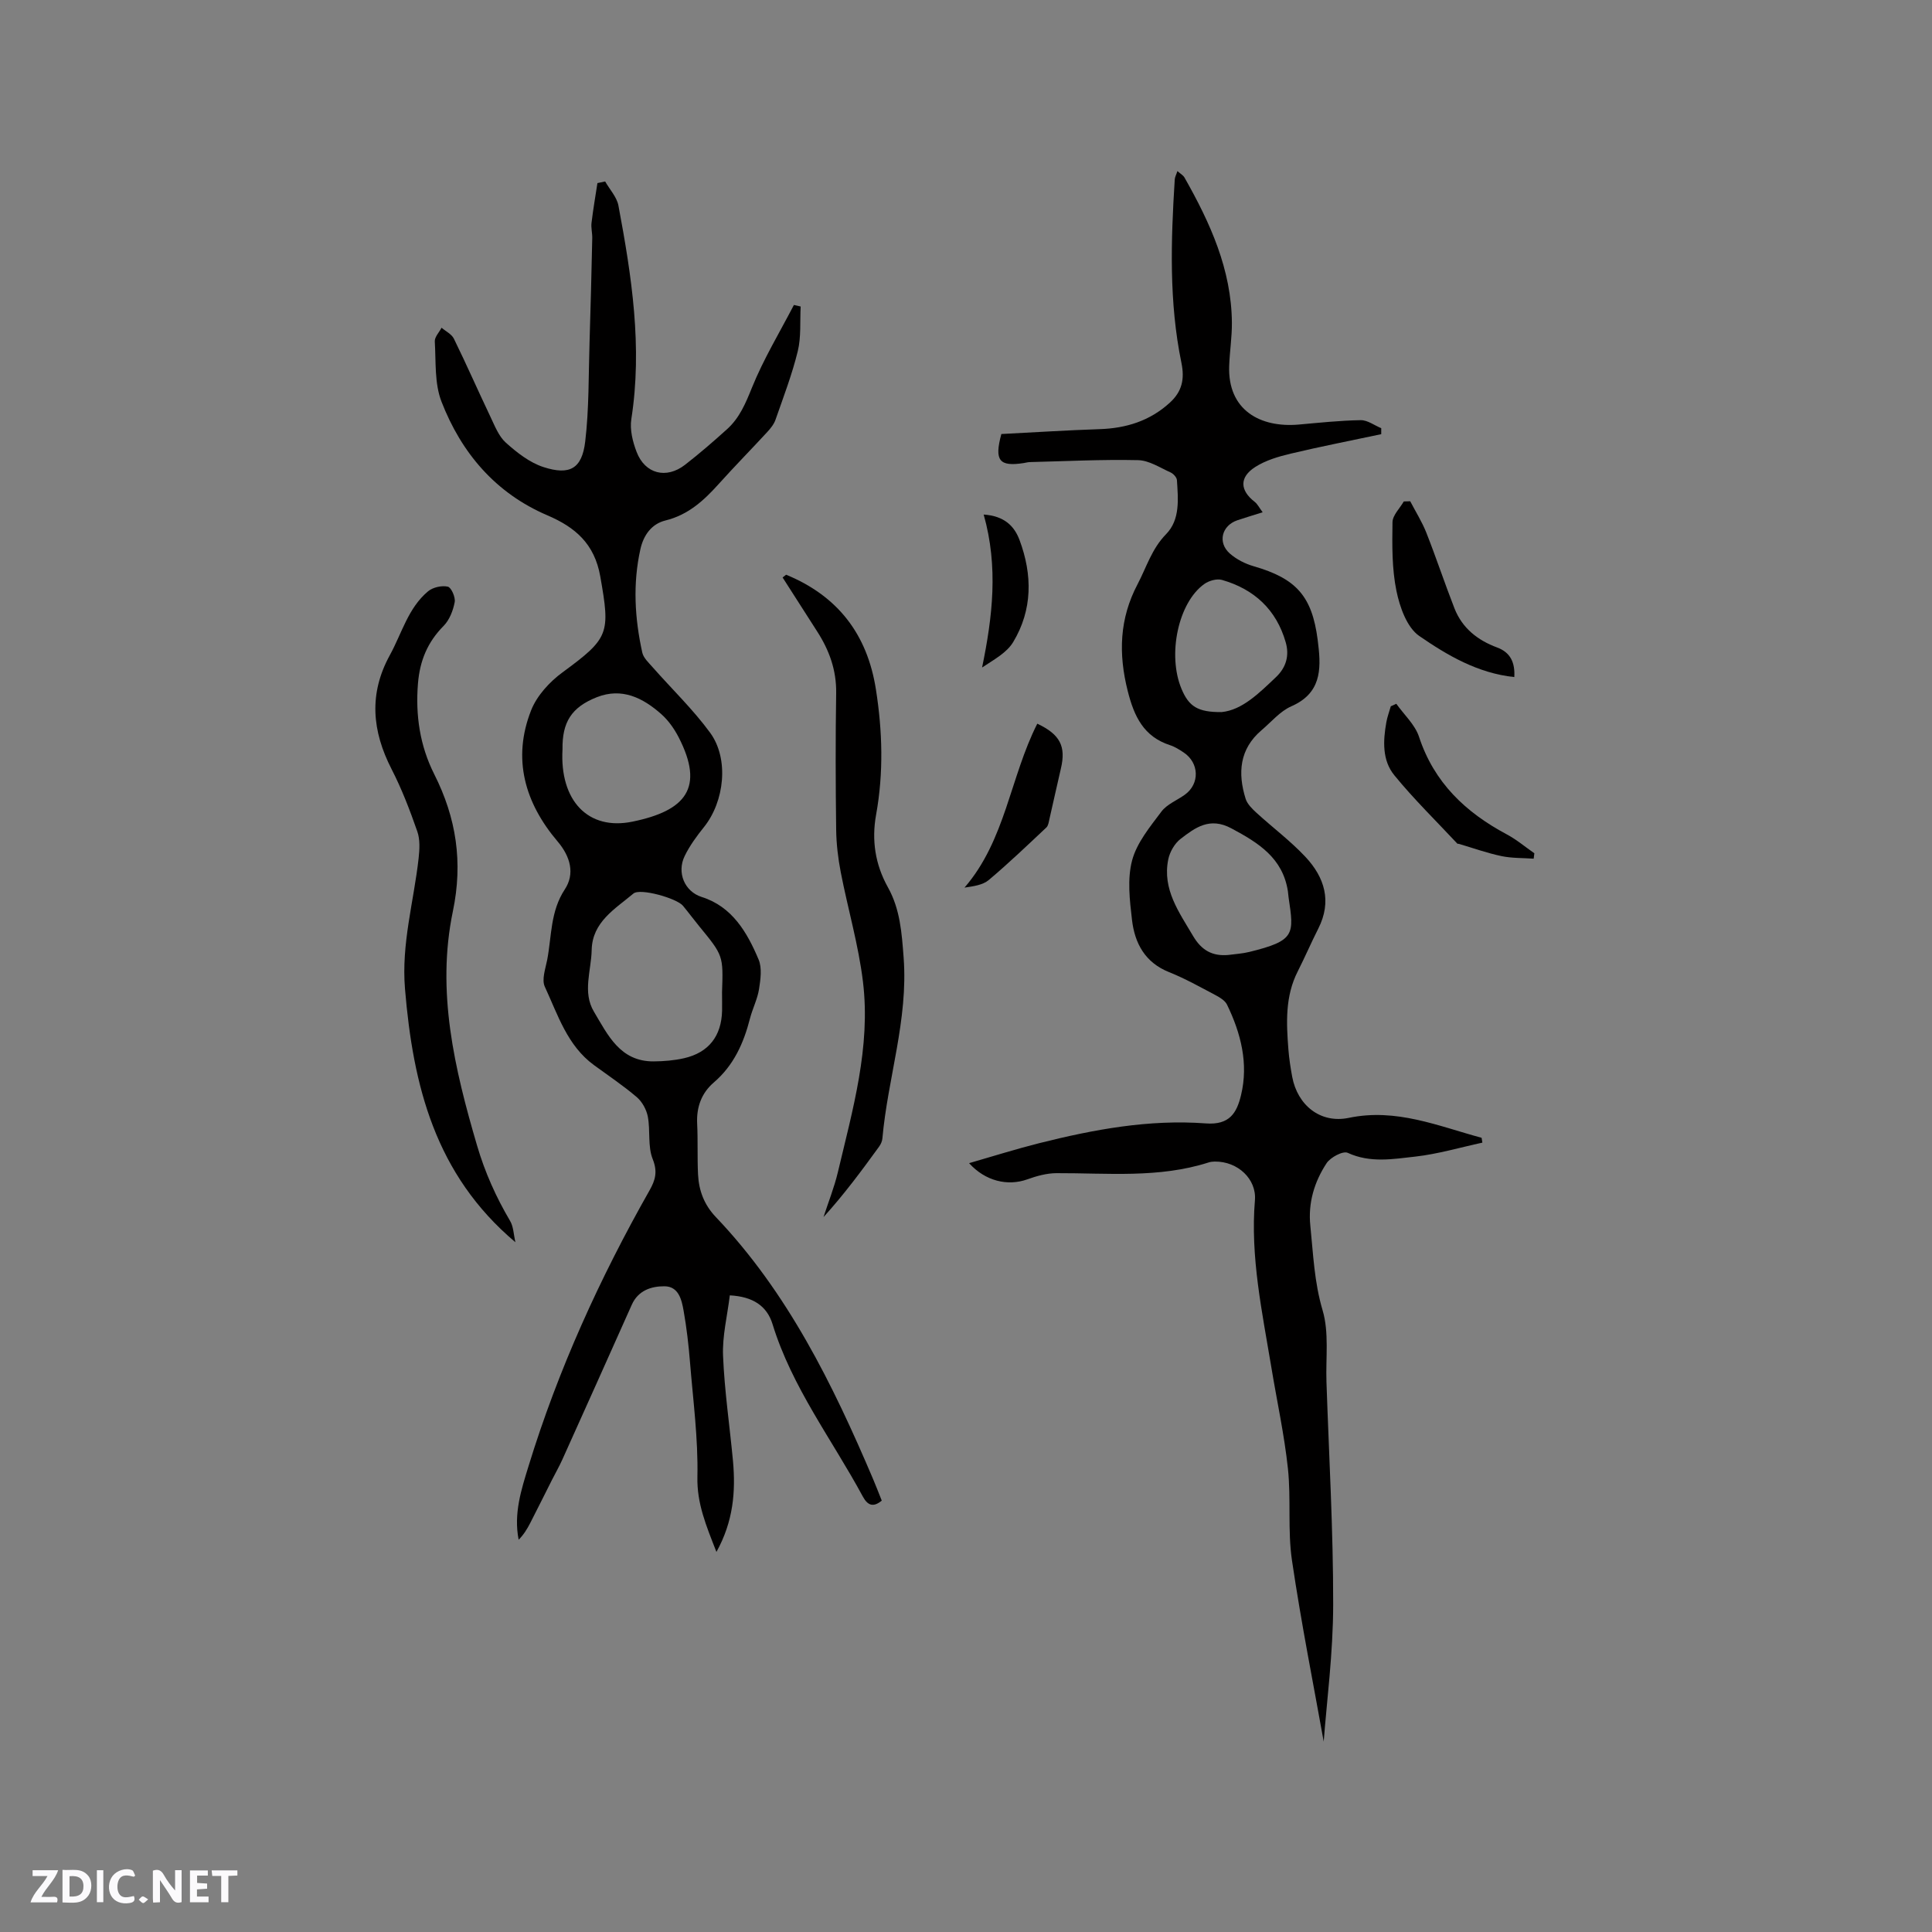 <svg enable-background="new 0 0 400 400" viewBox="0 0 400 400" xmlns="http://www.w3.org/2000/svg"><rect x="0" y="0" width="400" height="400" fill="#808080" stroke="none"/><g fill="#fbfafc"><path d="m37.59 393.81c-.92.31-1.52.05-2-.78-.7-1.2-1.52-2.34-2.47-3.78v4.59c-.55.03-.95.05-1.41.07-.03-.37-.06-.64-.06-.91 0-1.91 0-3.81 0-5.7 1.13-.41 1.77-.03 2.29.91.62 1.11 1.38 2.14 2.31 3.19v-4.2h1.35v6.61z"/><path d="m12.94 393.88v-6.75c1.9.19 3.93-.54 5.37 1.29.8 1.01.78 2.88.03 3.97-1.37 1.97-3.4 1.51-5.4 1.49m1.45-1.22c2.04.12 2.92-.58 2.89-2.21-.03-1.51-.98-2.19-2.89-2z"/><path d="m11.81 393.87h-5.49c.68-2.18 2.47-3.48 3.51-5.45h-3.08v-1.21h5.29c-.71 2.13-2.44 3.48-3.47 5.51.86 0 1.63.04 2.39-.01.79-.05 1.14.21.85 1.16"/><path d="m39.33 393.86v-6.61h3.7v1.07h-2.22v1.52c.68.04 1.34.09 2.07.13v1.07c-.72.05-1.38.09-2.1.14v1.48h2.4v1.19h-3.85z"/><path d="m27.71 388.56c-1.15-.3-2.46-.61-3.1.64-.37.73-.41 1.93-.06 2.67.63 1.35 1.99.93 3.17.68.35.94-.01 1.32-.93 1.46-1.62.25-3.05-.27-3.76-1.48-.73-1.24-.6-3.03.31-4.17.88-1.11 2.71-1.7 4-1.16.32.13.44.74.65 1.12-.1.08-.19.16-.28.24"/><path d="m49.15 387.24v1.07c-.59.02-1.17.05-1.87.08v5.44h-1.48v-5.44h-1.85c-.05-.4-.08-.73-.13-1.15z"/><path d="m20.06 387.21h1.33v6.62h-1.33z"/><path d="m30.68 393.25c-.49.38-.8.79-1.05.76-.32-.05-.6-.45-.9-.7.26-.24.51-.64.8-.67.29-.04.62.3 1.15.61"/></g><path d="m200.64 240.82c5-1.44 9.69-2.92 14.45-4.12 11.34-2.85 22.8-4.99 34.57-4.11 4.93.37 6.4-2.2 7.28-5.84 1.58-6.53-.02-12.82-2.9-18.75-.41-.84-1.46-1.48-2.35-1.95-3.18-1.68-6.34-3.46-9.67-4.79-4.97-1.99-7.09-5.99-7.65-10.8-.48-4.08-1-8.47.02-12.32.97-3.66 3.71-6.96 6.07-10.11 1.15-1.53 3.24-2.33 4.87-3.51 3.1-2.25 2.97-6.58-.27-8.73-.88-.58-1.8-1.18-2.79-1.5-5.49-1.77-7.45-5.95-8.78-11.2-1.96-7.74-1.73-15 2.03-22.13 1.85-3.52 2.93-7.33 5.9-10.36 2.95-3.01 2.5-7.27 2.25-11.2-.04-.56-.73-1.32-1.3-1.58-2.2-.99-4.47-2.5-6.74-2.55-7.46-.17-14.94.22-22.41.4-.42.01-.84.13-1.26.2-5.04.78-6.15-.46-4.64-6.01 6.64-.34 13.49-.78 20.34-1.01 5.5-.18 10.39-1.7 14.52-5.46 2.54-2.31 3.12-4.87 2.42-8.28-2.59-12.55-2.18-25.26-1.38-37.96.03-.5.31-.98.55-1.73.61.54 1.18.85 1.46 1.33 5.31 9.36 9.74 19.04 9.82 30.09.02 2.96-.45 5.92-.56 8.88-.35 9.24 6.48 12.88 14.41 12.18 4.27-.38 8.54-.84 12.82-.91 1.41-.02 2.84 1.08 4.25 1.66v1.24c-6.25 1.33-12.52 2.55-18.74 4.03-2.53.6-5.18 1.38-7.34 2.76-3.35 2.14-3.18 4.86-.11 7.23.58.45.93 1.21 1.64 2.15-2.06.65-3.65 1.12-5.22 1.65-3.25 1.09-4.16 4.61-1.58 6.89 1.37 1.21 3.19 2.13 4.96 2.64 8.8 2.54 12.06 6.19 13.23 15.22.04.32.07.63.11.95.66 5.36.49 10.17-5.56 12.82-2.33 1.02-4.15 3.24-6.17 4.95-4.59 3.91-4.95 8.88-3.3 14.19.34 1.1 1.35 2.08 2.25 2.91 3.36 3.07 7.04 5.82 10.14 9.13 3.96 4.23 5.52 9.2 2.66 14.84-1.48 2.92-2.77 5.93-4.25 8.85-2.64 5.17-2.37 10.67-1.94 16.19.15 1.9.44 3.79.79 5.67 1.1 5.85 5.81 9.71 11.72 8.48 9.83-2.05 18.5 1.7 27.49 4.13.05.33.11.66.16 1-4.62 1-9.2 2.36-13.88 2.89-4.62.51-9.34 1.37-14-.78-.97-.45-3.56.92-4.37 2.14-2.54 3.86-3.86 8.21-3.37 12.96.6 5.86.81 11.68 2.54 17.5 1.37 4.62.63 9.88.8 14.85.52 15.36 1.41 30.72 1.39 46.08-.01 10.09-1.35 20.18-1.96 28.37-2.01-11.27-4.63-24.34-6.57-37.51-.92-6.25-.17-12.73-.84-19.03-.75-7.02-2.28-13.96-3.43-20.95-1.9-11.46-4.38-22.86-3.4-34.61.36-4.32-3.52-8.06-8.33-7.99-.42.01-.86.05-1.25.18-10.33 3.31-20.96 2.18-31.52 2.22-2.03.01-4.14.6-6.08 1.3-3.99 1.41-8.62.38-12-3.37zm53.63-43.1c1.46-.2 2.96-.28 4.38-.63 9.55-2.34 9.27-3.65 8.14-11.27-.06-.42-.08-.84-.14-1.26-1.05-6.92-6.09-10.06-11.71-13.06-4.48-2.4-7.47-.16-10.51 2.18-1.24.95-2.25 2.72-2.56 4.28-1.24 6.17 2.23 10.88 5.14 15.82 1.73 2.94 3.95 4.22 7.26 3.94zm-1.35-50.29c4.24-.42 7.71-3.87 11.25-7.23 2.14-2.03 2.81-4.5 2.02-7.23-1.94-6.76-6.53-10.99-13.18-12.9-1.07-.31-2.71.15-3.67.84-5.4 3.83-7.68 14.66-4.72 21.72 1.52 3.63 3.35 4.84 8.3 4.8z" fill="#010000"/><path d="m148.33 321.31c-2.15-5.5-4.06-10.04-3.94-15.54.17-7.89-.89-15.81-1.53-23.71-.29-3.59-.7-7.17-1.33-10.71-.4-2.27-1.04-5.02-3.95-5.04-2.74-.02-5.45.86-6.77 3.81-4.78 10.7-9.57 21.4-14.39 32.08-.65 1.44-1.44 2.81-2.15 4.22-1.5 2.97-2.98 5.96-4.5 8.92-.63 1.22-1.34 2.4-2.39 3.44-1.06-5.4.53-10.31 2.04-15.21 6.14-20.02 14.77-38.96 25.08-57.15 1.18-2.09 1.68-3.83.64-6.43-1.06-2.63-.47-5.87-1.01-8.77-.27-1.46-1.16-3.1-2.28-4.06-2.81-2.4-5.91-4.47-8.9-6.66-5.52-4.05-7.46-10.42-10.15-16.21-.69-1.48.14-3.75.5-5.61.93-4.9.63-9.98 3.64-14.55 2.1-3.19 1.2-6.74-1.49-9.91-6.78-7.98-9.44-17.12-5.49-27.15 1.19-3.03 3.82-5.9 6.51-7.87 9.67-7.1 9.9-8.01 7.81-19.86-1.2-6.76-5.16-10.17-10.96-12.65-10.73-4.59-17.8-12.92-21.92-23.55-1.46-3.77-1.13-8.27-1.38-12.45-.05-.92.91-1.89 1.4-2.84.87.75 2.08 1.32 2.55 2.27 2.61 5.32 4.99 10.76 7.54 16.11.91 1.9 1.73 4.08 3.22 5.42 2.29 2.05 4.92 4.12 7.78 5.05 5.46 1.77 7.98.33 8.65-5.27.81-6.8.68-13.71.9-20.58.23-7.19.4-14.38.56-21.57.02-1.05-.28-2.13-.15-3.16.33-2.75.8-5.47 1.22-8.21.53-.11 1.06-.22 1.6-.34.94 1.66 2.42 3.23 2.75 5 2.74 14.61 5 29.25 2.67 44.2-.34 2.17.28 4.68 1.09 6.79 1.74 4.56 6.15 5.68 10.03 2.67 3.01-2.34 5.9-4.84 8.73-7.4 2.55-2.31 3.81-5.32 5.11-8.54 2.39-5.92 5.74-11.45 8.7-17.15.47.11.93.22 1.4.32-.17 3.09.12 6.29-.6 9.25-1.18 4.82-2.97 9.49-4.61 14.19-.33.95-1.04 1.82-1.74 2.58-3.31 3.59-6.73 7.06-9.99 10.69-3.09 3.44-6.33 6.43-11.06 7.59-2.85.7-4.53 3.02-5.18 5.93-1.6 7.17-1.18 14.33.39 21.43.25 1.11 1.32 2.08 2.13 3.01 3.98 4.52 8.38 8.74 11.92 13.58 3.95 5.42 2.96 14.22-1.26 19.5-1.51 1.88-2.98 3.88-4.02 6.03-1.65 3.39-.05 7.33 3.53 8.47 6.31 1.99 9.41 7.32 11.78 12.95.74 1.76.4 4.12.09 6.13-.33 2.07-1.34 4.01-1.87 6.06-1.31 5.11-3.36 9.72-7.5 13.27-2.54 2.18-3.61 5.1-3.44 8.53.17 3.49.01 7 .18 10.49.17 3.35 1.25 6.28 3.69 8.84 14.88 15.62 24.2 34.62 32.53 54.19.62 1.46 1.19 2.94 1.82 4.52-1.72 1.4-2.88 1.08-3.94-.88-6.37-11.8-14.66-22.59-18.67-35.65-1.17-3.81-4.1-5.72-8.85-5.97-.51 4.22-1.57 8.4-1.4 12.52.3 7.29 1.38 14.54 2.06 21.81.56 6.31.08 12.45-3.43 18.79zm1.16-115.86c.26-7.61.26-7.6-4.73-13.69-1.14-1.39-2.21-2.84-3.36-4.23-1.26-1.54-8.87-3.71-10.26-2.53-3.78 3.18-8.52 5.87-8.64 11.7-.09 4.26-1.94 8.74.47 12.76 2.87 4.81 5.41 10.34 12.37 10.29 2.1-.02 4.25-.19 6.3-.66 5.09-1.17 7.73-4.58 7.86-9.83.02-1.27-.01-2.54-.01-3.81zm-33.03-50.3c-.6 10.62 5.3 16.86 14.5 14.96 11.04-2.27 14.94-6.99 9.54-17.48-.91-1.76-2.13-3.49-3.6-4.79-3.8-3.36-8.14-5.54-13.34-3.49-5.27 2.09-7.18 5.19-7.1 10.8z" fill="#010000"/><path d="m106.71 257.19c-16.63-14-21.2-32.47-22.86-52.46-.78-9.36 1.82-18.04 2.82-27.03.2-1.83.32-3.87-.27-5.55-1.53-4.39-3.2-8.77-5.32-12.89-4.05-7.9-4.77-15.6-.36-23.63 2.48-4.52 3.78-9.76 7.91-13.21 1-.83 2.83-1.24 4.08-.96.72.16 1.62 2.2 1.43 3.2-.33 1.75-1.08 3.7-2.3 4.93-3.32 3.35-4.91 7.19-5.3 11.86-.55 6.62.4 12.95 3.35 18.81 4.59 9.09 5.99 18.26 3.87 28.43-3.45 16.56.34 32.58 5.01 48.48 1.63 5.56 3.93 10.67 6.84 15.61.71 1.19.72 2.79 1.1 4.41z" fill="#010000"/><path d="m162.76 118.99c10.67 4.39 16.8 12.3 18.59 23.75 1.36 8.66 1.6 17.28.04 25.92-.96 5.31-.19 10.32 2.44 15.04 2.54 4.55 2.87 9.43 3.26 14.6.96 12.84-3.29 24.91-4.4 37.4-.05.59-.34 1.23-.7 1.72-3.6 4.96-7.24 9.89-11.49 14.56 1-3.09 2.22-6.13 2.97-9.28 3.07-12.96 6.83-25.93 5.2-39.42-.92-7.64-3.13-15.11-4.6-22.69-.56-2.89-.91-5.86-.95-8.8-.12-9.43-.15-18.87 0-28.3.07-4.78-1.45-8.91-3.97-12.81-2.38-3.7-4.75-7.42-7.12-11.12.25-.19.49-.38.73-.57z" fill="#010000"/><path d="m313.52 140.18c-7.58-.8-13.87-4.51-19.68-8.51-2.55-1.76-4.03-5.96-4.72-9.32-.95-4.61-.89-9.48-.82-14.23.02-1.45 1.52-2.87 2.34-4.3.44-.01.89-.02 1.33-.04 1.12 2.16 2.44 4.24 3.33 6.49 2.05 5.19 3.8 10.49 5.83 15.68 1.6 4.08 4.77 6.6 8.82 8.1 2.8 1.03 3.74 3.15 3.57 6.13z" fill="#010000"/><path d="m289.09 145.71c1.6 2.26 3.87 4.31 4.7 6.83 3.12 9.5 9.65 15.66 18.16 20.2 2.03 1.08 3.82 2.6 5.72 3.92-.05.37-.09.75-.14 1.12-2.24-.16-4.52-.08-6.7-.54-2.98-.63-5.87-1.67-8.8-2.53-.1-.03-.25.01-.31-.05-4.38-4.69-8.99-9.19-13.04-14.15-2.53-3.09-2.34-7.14-1.65-10.99.2-1.12.61-2.19.92-3.29.39-.18.76-.35 1.14-.52z" fill="#010000"/><path d="m214.76 149.83c4.75 2.24 5.96 4.71 4.89 9.27-.82 3.49-1.57 6.99-2.38 10.49-.14.6-.23 1.36-.63 1.73-3.92 3.68-7.81 7.41-11.93 10.88-1.24 1.04-3.14 1.29-5.02 1.57 8.49-9.82 9.44-22.83 15.07-33.94z" fill="#010000"/><path d="m203.66 106.53c4.29.3 6.34 2.38 7.43 5.29 2.68 7.19 2.7 14.43-1.32 21.11-1.33 2.22-3.99 3.64-6.44 5.27 2.16-10.45 3.4-20.81.33-31.67z" fill="#010000"/></svg>